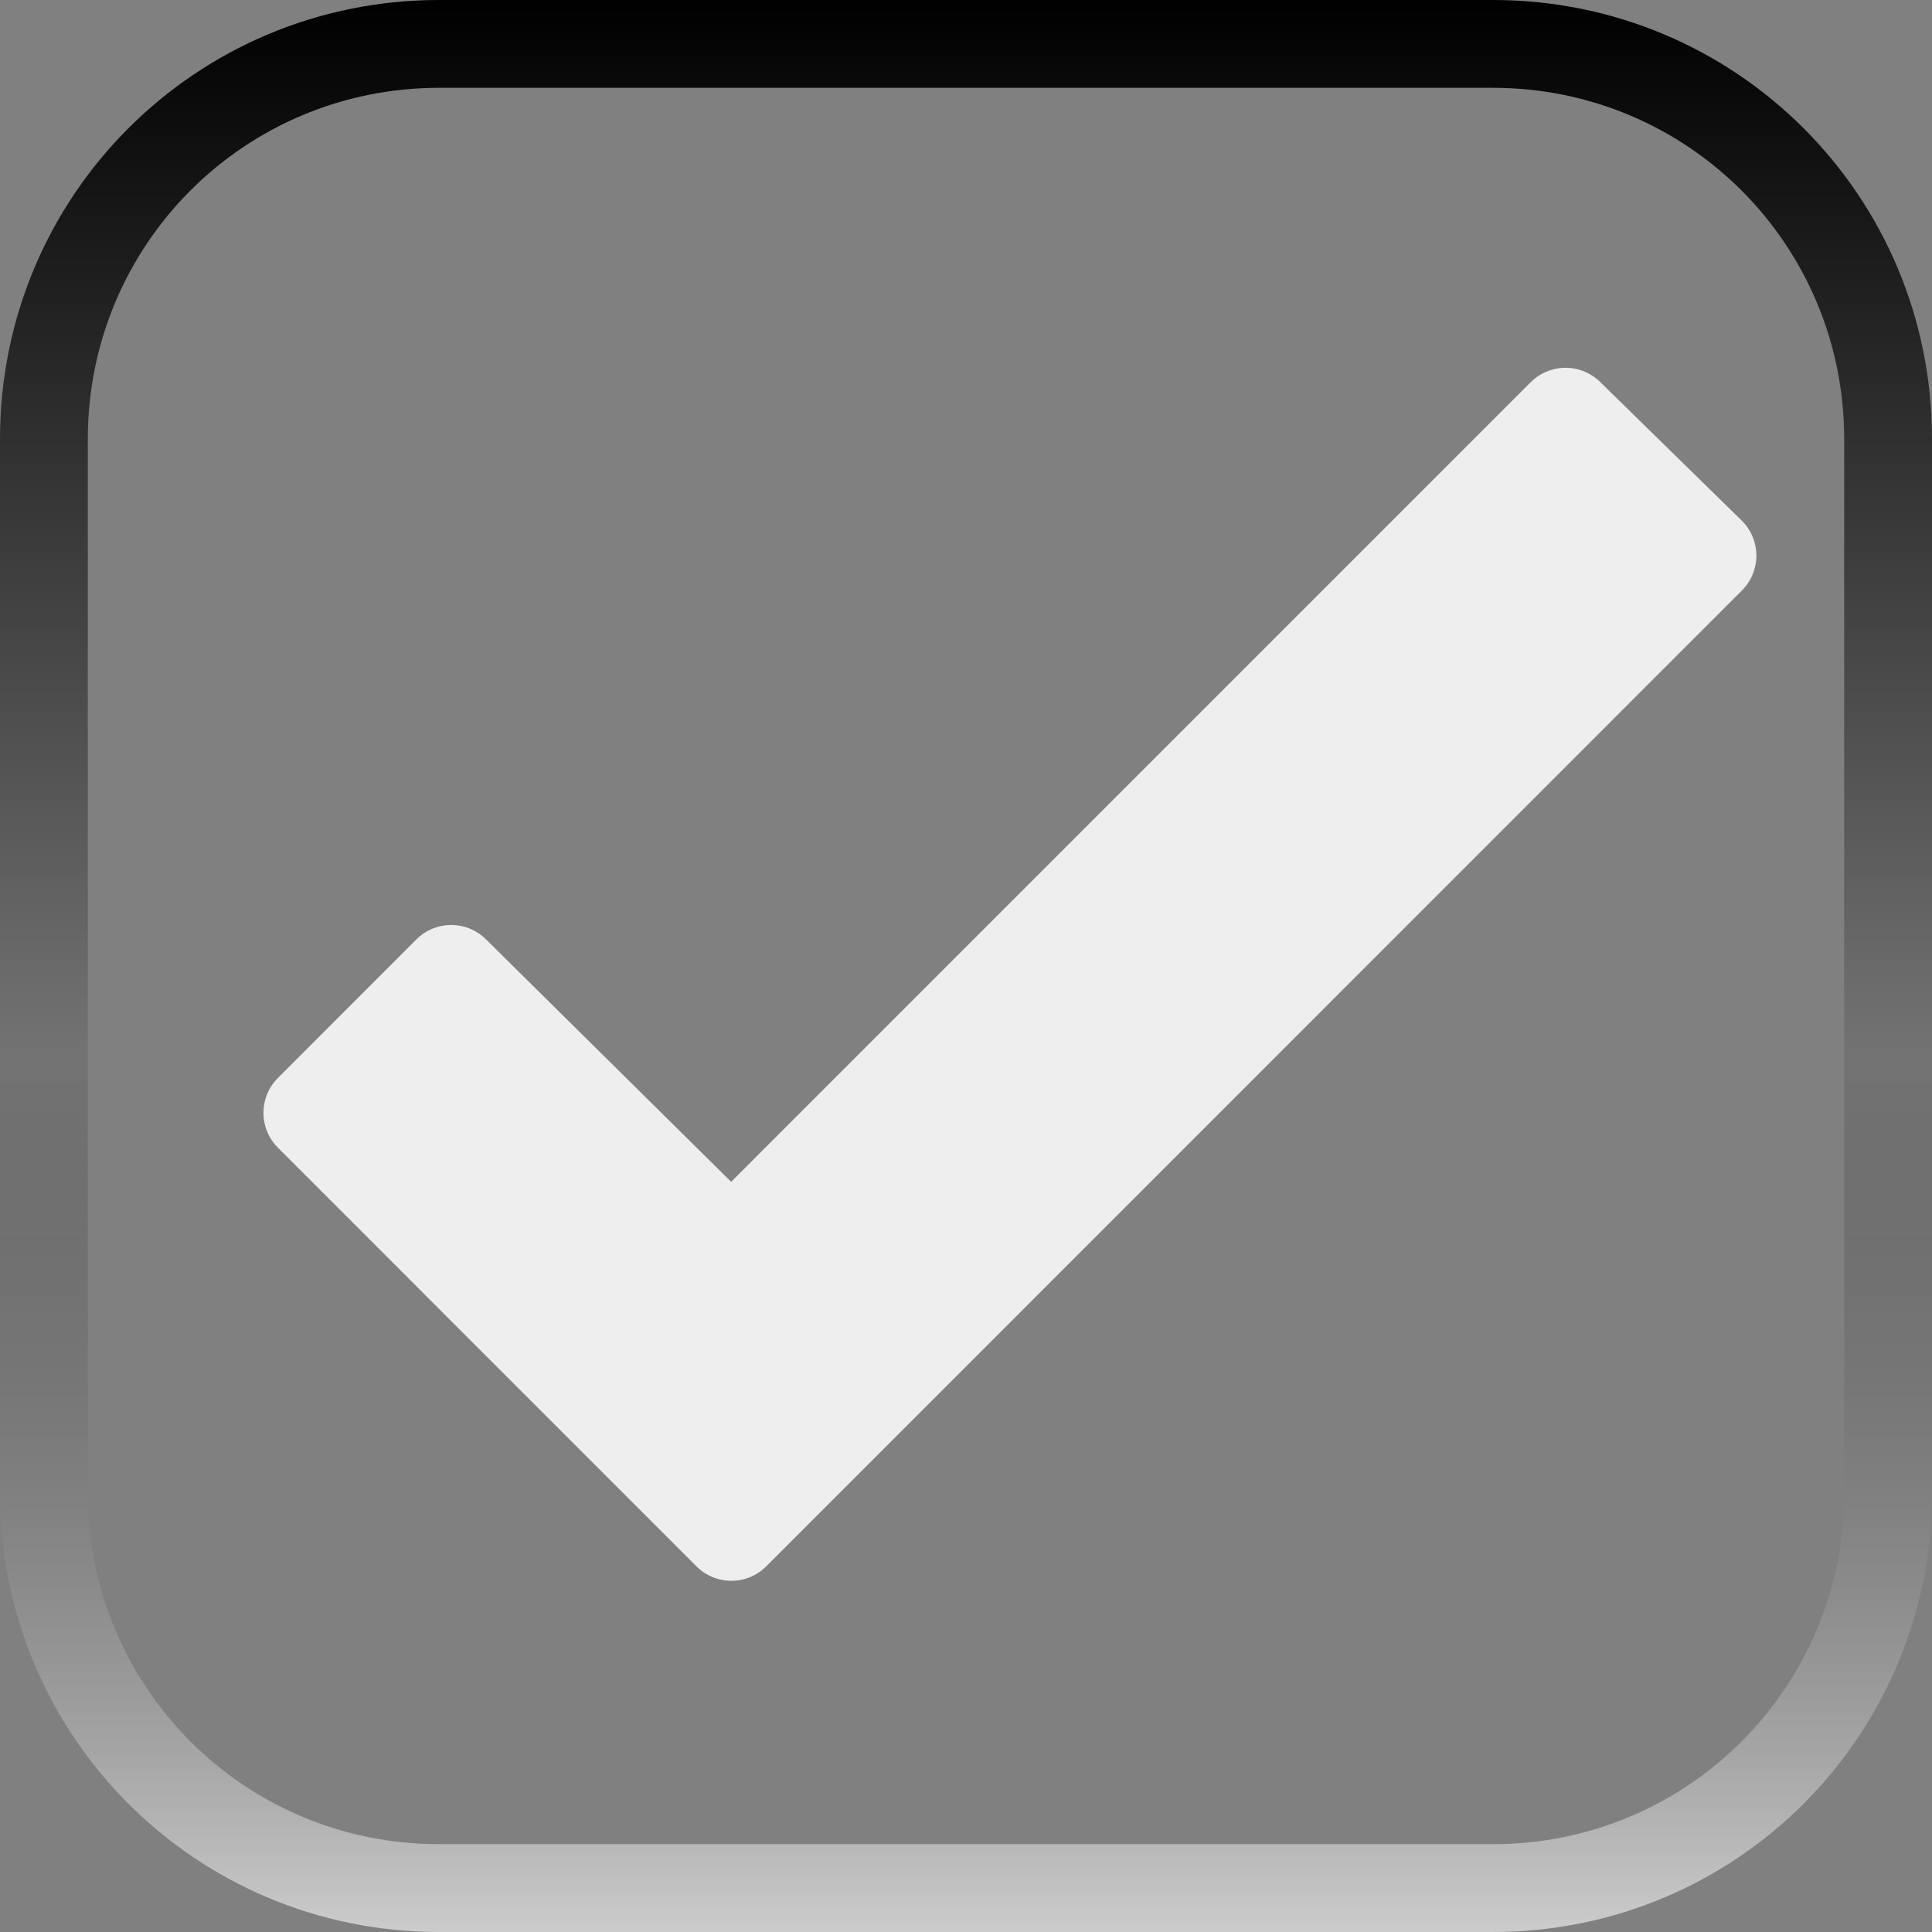<?xml version="1.0" encoding="UTF-8" standalone="no"?>
<!-- Created with Inkscape (http://www.inkscape.org/) -->

<svg
   xmlns:dc="http://purl.org/dc/elements/1.1/"
   xmlns:cc="http://creativecommons.org/ns#"
   xmlns:rdf="http://www.w3.org/1999/02/22-rdf-syntax-ns#"
   xmlns:svg="http://www.w3.org/2000/svg"
   xmlns="http://www.w3.org/2000/svg"
   xmlns:xlink="http://www.w3.org/1999/xlink"
   xmlns:sodipodi="http://sodipodi.sourceforge.net/DTD/sodipodi-0.dtd"
   xmlns:inkscape="http://www.inkscape.org/namespaces/inkscape"
   width="22"
   height="22"
   id="svg3199"
   version="1.1"
   inkscape:version="0.48.3.1 r9886"
   sodipodi:docname="checkbox-focused.svg">
  <rect width="100%" height="100%" fill="#808080" stroke="none"/>
  <defs
     id="defs3201">
    <linearGradient
       id="linearGradient3854">
      <stop
         id="stop3856"
         offset="0"
         style="stop-color:#ffffff;stop-opacity:0.6" />
      <stop
         style="stop-color:#000000;stop-opacity:0.102"
         offset="0.455"
         id="stop3858" />
      <stop
         id="stop3860"
         offset="1"
         style="stop-color:#000000;stop-opacity:1" />
    </linearGradient>
    <linearGradient
       id="linearGradient3832">
      <stop
         id="stop3834"
         offset="0"
         style="stop-color:#ffffff;stop-opacity:0" />
      <stop
         id="stop3836"
         offset="1"
         style="stop-color:#ffffff;stop-opacity:1" />
    </linearGradient>
    <linearGradient
       id="linearGradient3790">
      <stop
         style="stop-color:#efefef;stop-opacity:1;"
         offset="0"
         id="stop3792" />
      <stop
         style="stop-color:#ffffff;stop-opacity:1"
         offset="1"
         id="stop3794" />
    </linearGradient>
    <linearGradient
       id="linearGradient15404"
       inkscape:collect="always">
      <stop
         id="stop15406"
         offset="0"
         style="stop-color:#515151;stop-opacity:1" />
      <stop
         id="stop15408"
         offset="1"
         style="stop-color:#292929;stop-opacity:1" />
    </linearGradient>
    <inkscape:perspective
       sodipodi:type="inkscape:persp3d"
       inkscape:vp_x="0 : 526.18109 : 1"
       inkscape:vp_y="0 : 1000 : 0"
       inkscape:vp_z="744.09448 : 526.18109 : 1"
       inkscape:persp3d-origin="372.04724 : 350.78739 : 1"
       id="perspective3207" />
    <inkscape:perspective
       id="perspective3187"
       inkscape:persp3d-origin="0.5 : 0.33333333 : 1"
       inkscape:vp_z="1 : 0.5 : 1"
       inkscape:vp_y="0 : 1000 : 0"
       inkscape:vp_x="0 : 0.5 : 1"
       sodipodi:type="inkscape:persp3d" />
    <linearGradient
       inkscape:collect="always"
       xlink:href="#linearGradient5872-5-1"
       id="linearGradient5891-0-4"
       gradientUnits="userSpaceOnUse"
       x1="205.841"
       y1="246.709"
       x2="206.748"
       y2="231.241" />
    <linearGradient
       inkscape:collect="always"
       id="linearGradient5872-5-1">
      <stop
         style="stop-color:#0b2e52;stop-opacity:1"
         offset="0"
         id="stop5874-4-4" />
      <stop
         style="stop-color:#1862af;stop-opacity:1"
         offset="1"
         id="stop5876-0-5" />
    </linearGradient>
    <inkscape:path-effect
       effect="spiro"
       id="path-effect5837-4-6"
       is_visible="true" />
    <inkscape:path-effect
       effect="spiro"
       id="path-effect14768"
       is_visible="true" />
    <inkscape:path-effect
       effect="spiro"
       id="path-effect5884-4-7"
       is_visible="true" />
    <linearGradient
       y2="-388.73"
       x2="-93.031"
       y1="-396.347"
       x1="-93.031"
       gradientTransform="matrix(1.592,0,0,0.857,-256.561,59.685)"
       gradientUnits="userSpaceOnUse"
       id="linearGradient14219"
       xlink:href="#linearGradient15404"
       inkscape:collect="always" />
    <linearGradient
       inkscape:collect="always"
       id="linearGradient10013-4-63-6">
      <stop
         style="stop-color:#333333;stop-opacity:1;"
         offset="0"
         id="stop10015-2-76-1" />
      <stop
         style="stop-color:#292929;stop-opacity:1"
         offset="1"
         id="stop10017-46-15-8" />
    </linearGradient>
    <linearGradient
       inkscape:collect="always"
       id="linearGradient10597-5">
      <stop
         style="stop-color:#16191a;stop-opacity:1;"
         offset="0"
         id="stop10599-2" />
      <stop
         style="stop-color:#2b3133;stop-opacity:1"
         offset="1"
         id="stop10601-5" />
    </linearGradient>
    <linearGradient
       y2="-322.164"
       x2="921.225"
       y1="-330.051"
       x1="921.328"
       gradientTransform="matrix(1.592,0,0,0.857,-1456.546,275.452)"
       gradientUnits="userSpaceOnUse"
       id="linearGradient15374"
       xlink:href="#linearGradient10013-4-63-6"
       inkscape:collect="always" />
    <linearGradient
       gradientTransform="translate(-1199.985,216.38)"
       y2="-227.08"
       x2="1203.918"
       y1="-217.567"
       x1="1203.918"
       gradientUnits="userSpaceOnUse"
       id="linearGradient15376"
       xlink:href="#linearGradient10597-5"
       inkscape:collect="always" />
    <linearGradient
       y2="-388.73"
       x2="-93.031"
       y1="-396.347"
       x1="-93.031"
       gradientTransform="matrix(1.592,0,0,0.857,-256.561,59.685)"
       gradientUnits="userSpaceOnUse"
       id="linearGradient14219-6"
       xlink:href="#linearGradient15404-9"
       inkscape:collect="always" />
    <linearGradient
       id="linearGradient15404-9"
       inkscape:collect="always">
      <stop
         id="stop15406-6"
         offset="0"
         style="stop-color:#515151;stop-opacity:1" />
      <stop
         id="stop15408-7"
         offset="1"
         style="stop-color:#292929;stop-opacity:1" />
    </linearGradient>
    <linearGradient
       inkscape:collect="always"
       xlink:href="#linearGradient3790"
       id="linearGradient3796"
       x1="353.5"
       y1="522.362"
       x2="353.5"
       y2="542.362"
       gradientUnits="userSpaceOnUse"
       gradientTransform="translate(0,-2.6171875e-6)" />
    <linearGradient
       inkscape:collect="always"
       xlink:href="#linearGradient3790-5"
       id="linearGradient3796-2"
       x1="353.5"
       y1="522.362"
       x2="353.5"
       y2="542.362"
       gradientUnits="userSpaceOnUse"
       gradientTransform="translate(0,-2.6171875e-6)" />
    <linearGradient
       id="linearGradient3790-5">
      <stop
         style="stop-color:#ffffff;stop-opacity:1;"
         offset="0"
         id="stop3792-9" />
      <stop
         style="stop-color:#ffffff;stop-opacity:1"
         offset="1"
         id="stop3794-0" />
    </linearGradient>
    <linearGradient
       y2="522.362"
       x2="352.5"
       y1="523.362"
       x1="352.5"
       gradientTransform="translate(0,-1.4817188e-5)"
       gradientUnits="userSpaceOnUse"
       id="linearGradient3813"
       xlink:href="#linearGradient3832"
       inkscape:collect="always" />
    <linearGradient
       y2="1005.531"
       x2="34.812"
       y1="1027.531"
       x1="34.812"
       gradientTransform="translate(-11,25)"
       gradientUnits="userSpaceOnUse"
       id="linearGradient5284"
       xlink:href="#linearGradient4047"
       inkscape:collect="always" />
    <linearGradient
       id="linearGradient4047">
      <stop
         style="stop-color:#ffffff;stop-opacity:0.302"
         offset="0"
         id="stop4049" />
      <stop
         id="stop4051"
         offset="0.455"
         style="stop-color:#000000;stop-opacity:0.102" />
      <stop
         style="stop-color:#000000;stop-opacity:1"
         offset="1"
         id="stop4053" />
    </linearGradient>
    <linearGradient
       y2="1005.531"
       x2="34.812"
       y1="1027.531"
       x1="34.812"
       gradientTransform="translate(361.688,-483.169)"
       gradientUnits="userSpaceOnUse"
       id="linearGradient3727"
       xlink:href="#linearGradient4047"
       inkscape:collect="always" />
    <linearGradient
       inkscape:collect="always"
       xlink:href="#linearGradient3854"
       id="linearGradient3820"
       x1="0"
       y1="11"
       x2="22"
       y2="11"
       gradientUnits="userSpaceOnUse"
       gradientTransform="matrix(0,-1,1,0,342.5,543.362)" />
  </defs>
  <sodipodi:namedview
     id="base"
     pagecolor="#000000"
     bordercolor="#2d2d2d"
     borderopacity="1"
     inkscape:pageopacity="0.93333333"
     inkscape:pageshadow="2"
     inkscape:zoom="8"
     inkscape:cx="0.42050449"
     inkscape:cy="16.014664"
     inkscape:document-units="px"
     inkscape:current-layer="layer1"
     showgrid="false"
     inkscape:window-width="1366"
     inkscape:window-height="707"
     inkscape:window-x="0"
     inkscape:window-y="33"
     inkscape:window-maximized="1"
     borderlayer="true"
     inkscape:showpageshadow="false"
     inkscape:snap-nodes="false"
     inkscape:snap-bbox="true"
     showborder="false">
    <inkscape:grid
       type="xygrid"
       id="grid14843"
       empspacing="5"
       visible="true"
       enabled="true"
       snapvisiblegridlinesonly="true" />
  </sodipodi:namedview>
  <g
     inkscape:label="Layer 1"
     inkscape:groupmode="layer"
     id="layer1"
     transform="translate(-342.5,-521.362)">
    <path
       style="fill:url(#linearGradient3820);fill-opacity:1"
       d="m 342.5,538.362 c 0,2.77 2.23,5 5,5 l 12,0 c 2.77,0 5,-2.23 5,-5 l 0,-12 c 0,-2.77 -2.23,-5 -5,-5 l -12,0 c -2.77,0 -5,2.23 -5,5 l 0,12 z m 1,0 0,-12 c 0,-2.216 1.784,-4 4,-4 l 12,0 c 2.216,0 4,1.784 4,4 l 0,12 c 0,2.216 -1.784,4 -4,4 l -12,0 c -2.216,0 -4,-1.784 -4,-4 z"
       id="rect3838"
       inkscape:connector-curvature="0" />
    <path
       style="fill:#eeeeee;fill-opacity:1;stroke:#eeeeee;stroke-width:1.122;stroke-linejoin:round;stroke-miterlimit:4;stroke-opacity:1;stroke-dasharray:none"
       d="m 360.327,526.111 -9.499,9.5 -3.19,-3.155 -1.577,1.578 4.767,4.768 11.111,-11.113 -1.612,-1.578 z"
       id="rect3022"
       inkscape:connector-curvature="0" />
  </g>
</svg>
